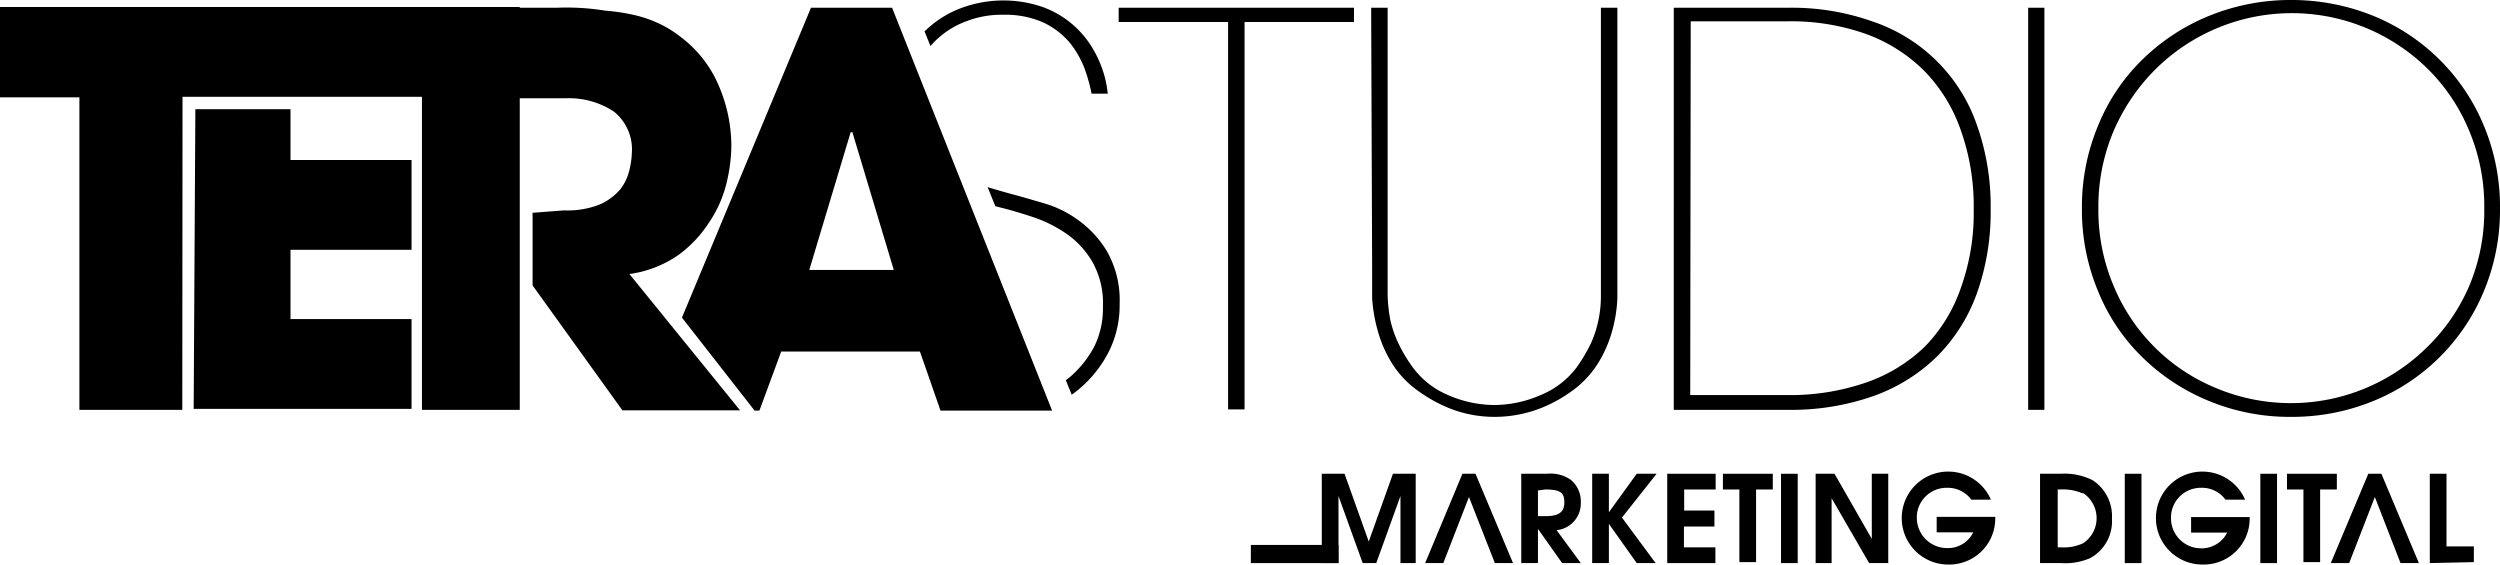 <svg xmlns="http://www.w3.org/2000/svg" xmlns:xlink="http://www.w3.org/1999/xlink" viewBox="0 0 103.27 23.32"><defs><style>.cls-1{fill:none;}.cls-2{clip-path:url(#clip-path);}</style><clipPath id="clip-path" transform="translate(0 -0.68)"><polygon class="cls-1" points="37.39 0 44.81 18.32 103.67 20.57 103.67 0.45 37.39 0"/></clipPath></defs><g id="Layer_2" data-name="Layer 2"><g id="Layer_1-2" data-name="Layer 1"><polygon points="60.95 19.57 60.41 19.57 58.87 23.26 59.62 23.26 60.68 20.53 61.75 23.26 62.5 23.26 60.95 19.57"/><polygon points="98.37 19.57 97.83 19.57 96.28 23.26 97.04 23.26 98.1 20.53 99.16 23.26 99.92 23.26 98.37 19.57"/><path d="M57.85,23.94V21.17l-1,2.77h-.56l-1-2.77v2.77H54.6V20.25h.94l1,2.8,1-2.8h.94v3.69Z" transform="translate(0 -0.68)"/><path d="M64.53,23.94l-1-1.41v1.41h-.69V20.25h1.07a1.43,1.43,0,0,1,1,.27,1.16,1.16,0,0,1,.39.91,1.11,1.11,0,0,1-1,1.15l1,1.36Zm-1-3V22h.33c.53,0,.76-.17.76-.56s-.13-.54-.79-.54Z" transform="translate(0 -0.68)"/><path d="M67.61,23.94l-1.15-1.62v1.62h-.69V20.25h.69v1.59l1.15-1.59h.82L67,22.06l1.39,1.88Z" transform="translate(0 -0.68)"/><path d="M68.87,23.94V20.25h2v.65h-1.3v.87h1.25v.66H69.56v.86h1.3v.65Z" transform="translate(0 -0.68)"/><path d="M72.54,20.9v3h-.69v-3h-.68v-.65h2.06v.65Z" transform="translate(0 -0.68)"/><path d="M73.57,23.94V20.25h.69v3.69Z" transform="translate(0 -0.68)"/><path d="M77.21,23.94l-1.55-2.68v2.68H75V20.25h.78l1.54,2.69V20.25H78v3.69Z" transform="translate(0 -0.68)"/><path d="M80.5,24a1.92,1.92,0,1,1,1.74-2.68h-.81a1.2,1.2,0,0,0-1-.49A1.23,1.23,0,0,0,79.18,22v.07a1.25,1.25,0,0,0,1.25,1.25h0a1.16,1.16,0,0,0,1.08-.65H80v-.64h2.42v.09A1.9,1.9,0,0,1,80.5,24Z" transform="translate(0 -0.68)"/><path d="M86.33,23.74a2.6,2.6,0,0,1-1.2.2h-.86V20.25h.85a2.59,2.59,0,0,1,1.31.26,1.76,1.76,0,0,1,.81,1.59A1.73,1.73,0,0,1,86.33,23.74ZM86,21.05a2,2,0,0,0-.89-.15H85v2.39h.15a1.86,1.86,0,0,0,.9-.17,1.24,1.24,0,0,0,.35-1.72,1.17,1.17,0,0,0-.35-.35Z" transform="translate(0 -0.68)"/><path d="M87.77,23.94V20.25h.69v3.69Z" transform="translate(0 -0.68)"/><path d="M91,24a1.92,1.92,0,1,1,1.74-2.68h-.81a1.2,1.2,0,0,0-1-.49A1.23,1.23,0,0,0,89.68,22v.07a1.24,1.24,0,0,0,1.24,1.26H91a1.18,1.18,0,0,0,1-.65H90.51v-.64h2.42v.09A1.9,1.9,0,0,1,91,24Z" transform="translate(0 -0.68)"/><path d="M93.37,23.94V20.25h.69v3.69Z" transform="translate(0 -0.68)"/><path d="M95.84,20.9v3h-.69v-3h-.68v-.65h2.06v.65Z" transform="translate(0 -0.68)"/><path d="M100.37,23.94V20.25h.69v3h1.13v.65Z" transform="translate(0 -0.68)"/><rect x="51.67" y="22.51" width="3.62" height="0.75"/><path d="M8.07,5.19H12v2.1h5V11H12v2.86h5v3.71H8Z" transform="translate(0 -0.68)"/><path d="M32.27,15.2l-.9,2.44h-.2l-3-3.84L33.5,1h3.35l6.61,16.64H38.85L38,15.2Zm1.16-3.37h3.49L35.21,6.14h-.07Z" transform="translate(0 -0.68)"/><g class="cls-2"><path d="M37.27,13.43a4.71,4.71,0,0,0,.64,2A3.82,3.82,0,0,0,39,16.57a3.55,3.55,0,0,0,1.26.59,5.31,5.31,0,0,0,1.12.16A4.51,4.51,0,0,0,42.92,17a4.67,4.67,0,0,0,1.34-.8A4.38,4.38,0,0,0,45.2,15a3.57,3.57,0,0,0,.36-1.64,3.49,3.49,0,0,0-.44-1.87A3.64,3.64,0,0,0,44,10.3a5.51,5.51,0,0,0-1.38-.67c-.49-.16-.93-.29-1.34-.39S40.52,9,40,8.86a5.76,5.76,0,0,1-1.44-.68A3.89,3.89,0,0,1,37.42,7,3.57,3.57,0,0,1,37,5.05a4.35,4.35,0,0,1,.34-1.85,3.85,3.85,0,0,1,1-1.36A4.25,4.25,0,0,1,39.74,1,5,5,0,0,1,42.92.92a3.92,3.92,0,0,1,1.29.69,4,4,0,0,1,1,1.2,4.49,4.49,0,0,1,.55,1.74h-.67a6.82,6.82,0,0,0-.3-1.07,4,4,0,0,0-.62-1.06,3.26,3.26,0,0,0-1.07-.81,3.86,3.86,0,0,0-1.67-.32,4,4,0,0,0-1.49.26,3.56,3.56,0,0,0-1.21.73,3.21,3.21,0,0,0-.81,1.15,3.59,3.59,0,0,0-.29,1.48A3.21,3.21,0,0,0,38,6.55a3.27,3.27,0,0,0,1,1.06,5.46,5.46,0,0,0,1.44.69c.54.17,1.09.33,1.66.48l1,.29a4.5,4.5,0,0,1,1.38.66,4.34,4.34,0,0,1,1.24,1.32,4.09,4.09,0,0,1,.53,2.19,4.27,4.27,0,0,1-.41,1.89,4.92,4.92,0,0,1-4.43,2.77,5.14,5.14,0,0,1-1.56-.25,4.11,4.11,0,0,1-1.5-.8,4.51,4.51,0,0,1-1.17-1.4,4.67,4.67,0,0,1-.58-2Z" transform="translate(0 -0.68)"/><path d="M55.93,1v.59H51.41v16h-.68v-16H46.21V1Z" transform="translate(0 -0.68)"/><path d="M56.64,1h.68V12.89a6.65,6.65,0,0,0,.11,1,4.53,4.53,0,0,0,.32.94,6.25,6.25,0,0,0,.59,1A3.48,3.48,0,0,0,59.82,17a4.79,4.79,0,0,0,1.94.41A4.85,4.85,0,0,0,63.64,17a3.53,3.53,0,0,0,1.47-1.12,6.79,6.79,0,0,0,.6-1,4.5,4.5,0,0,0,.31-.94,4.79,4.79,0,0,0,.11-1V1h.68V13a5.84,5.84,0,0,1-.22,1.37,5.11,5.11,0,0,1-.6,1.35,4.1,4.1,0,0,1-1.14,1.17,5.67,5.67,0,0,1-1.45.74,5.25,5.25,0,0,1-1.66.27,5.08,5.08,0,0,1-1.64-.27,5.88,5.88,0,0,1-1.43-.74,4,4,0,0,1-1.15-1.17,5.11,5.11,0,0,1-.6-1.35A6.45,6.45,0,0,1,56.68,13V11.76Z" transform="translate(0 -0.68)"/><path d="M69.14,1h4.7a10,10,0,0,1,3.52.57,6.87,6.87,0,0,1,4.29,4.24,10,10,0,0,1,.58,3.51,10,10,0,0,1-.58,3.51A7.08,7.08,0,0,1,80,15.42a7.22,7.22,0,0,1-2.64,1.63,10.26,10.26,0,0,1-3.52.56h-4.7Zm.68,16h4a9.64,9.64,0,0,0,3.24-.51A6.58,6.58,0,0,0,79.51,15,6.5,6.5,0,0,0,81,12.57a9.13,9.13,0,0,0,.53-3.23A9.34,9.34,0,0,0,81,6.07a6.6,6.6,0,0,0-1.5-2.45,6.61,6.61,0,0,0-2.4-1.53,9.29,9.29,0,0,0-3.26-.53h-4Z" transform="translate(0 -0.68)"/><path d="M84.45,17.61h-.67V1h.67Z" transform="translate(0 -0.68)"/><path d="M86,9.29a8.7,8.7,0,0,1,.68-3.45,8,8,0,0,1,1.85-2.73,8.52,8.52,0,0,1,2.76-1.79A8.9,8.9,0,0,1,94.63.68,9,9,0,0,1,98,1.32a8.34,8.34,0,0,1,4.59,4.52,8.7,8.7,0,0,1,.68,3.45,8.7,8.7,0,0,1-.68,3.45A8.34,8.34,0,0,1,98,17.26a8.85,8.85,0,0,1-3.37.64,8.7,8.7,0,0,1-3.34-.64,8.52,8.52,0,0,1-2.76-1.79,8,8,0,0,1-1.85-2.73A8.7,8.7,0,0,1,86,9.29Zm.68,0a8,8,0,0,0,.63,3.2,7.78,7.78,0,0,0,4.23,4.22A8,8,0,0,0,100.28,15,7.86,7.86,0,0,0,102,12.49a8,8,0,0,0,.62-3.2,8,8,0,0,0-.62-3.2,7.74,7.74,0,0,0-1.69-2.54A8,8,0,0,0,89,3.58a8.16,8.16,0,0,0-1.69,2.51A8,8,0,0,0,86.68,9.29Z" transform="translate(0 -0.68)"/></g><path d="M26,12a4.67,4.67,0,0,0,2-.77A5,5,0,0,0,29.27,9.9,5,5,0,0,0,30,8.29a6.8,6.8,0,0,0,.21-1.55,6.32,6.32,0,0,0-.51-2.5,4.89,4.89,0,0,0-1.54-2,4.62,4.62,0,0,0-.84-.54,5,5,0,0,0-1-.37A8,8,0,0,0,25,1.12,9.91,9.91,0,0,0,23,1H21.36V4.74h2a3.37,3.37,0,0,1,2,.55A2,2,0,0,1,26.1,7a3.28,3.28,0,0,1-.1.7,2.05,2.05,0,0,1-.37.79,2.36,2.36,0,0,1-.84.63,3.6,3.6,0,0,1-1.49.25l-1.3.1v3l3.71,5.16h4.86Z" transform="translate(0 -0.68)"/><polygon points="21.47 16.93 21.47 0.29 0 0.29 0 4.02 3.28 4.02 3.28 16.93 7.53 16.93 7.54 4 17.43 4 17.43 16.93 21.47 16.93"/></g></g></svg>